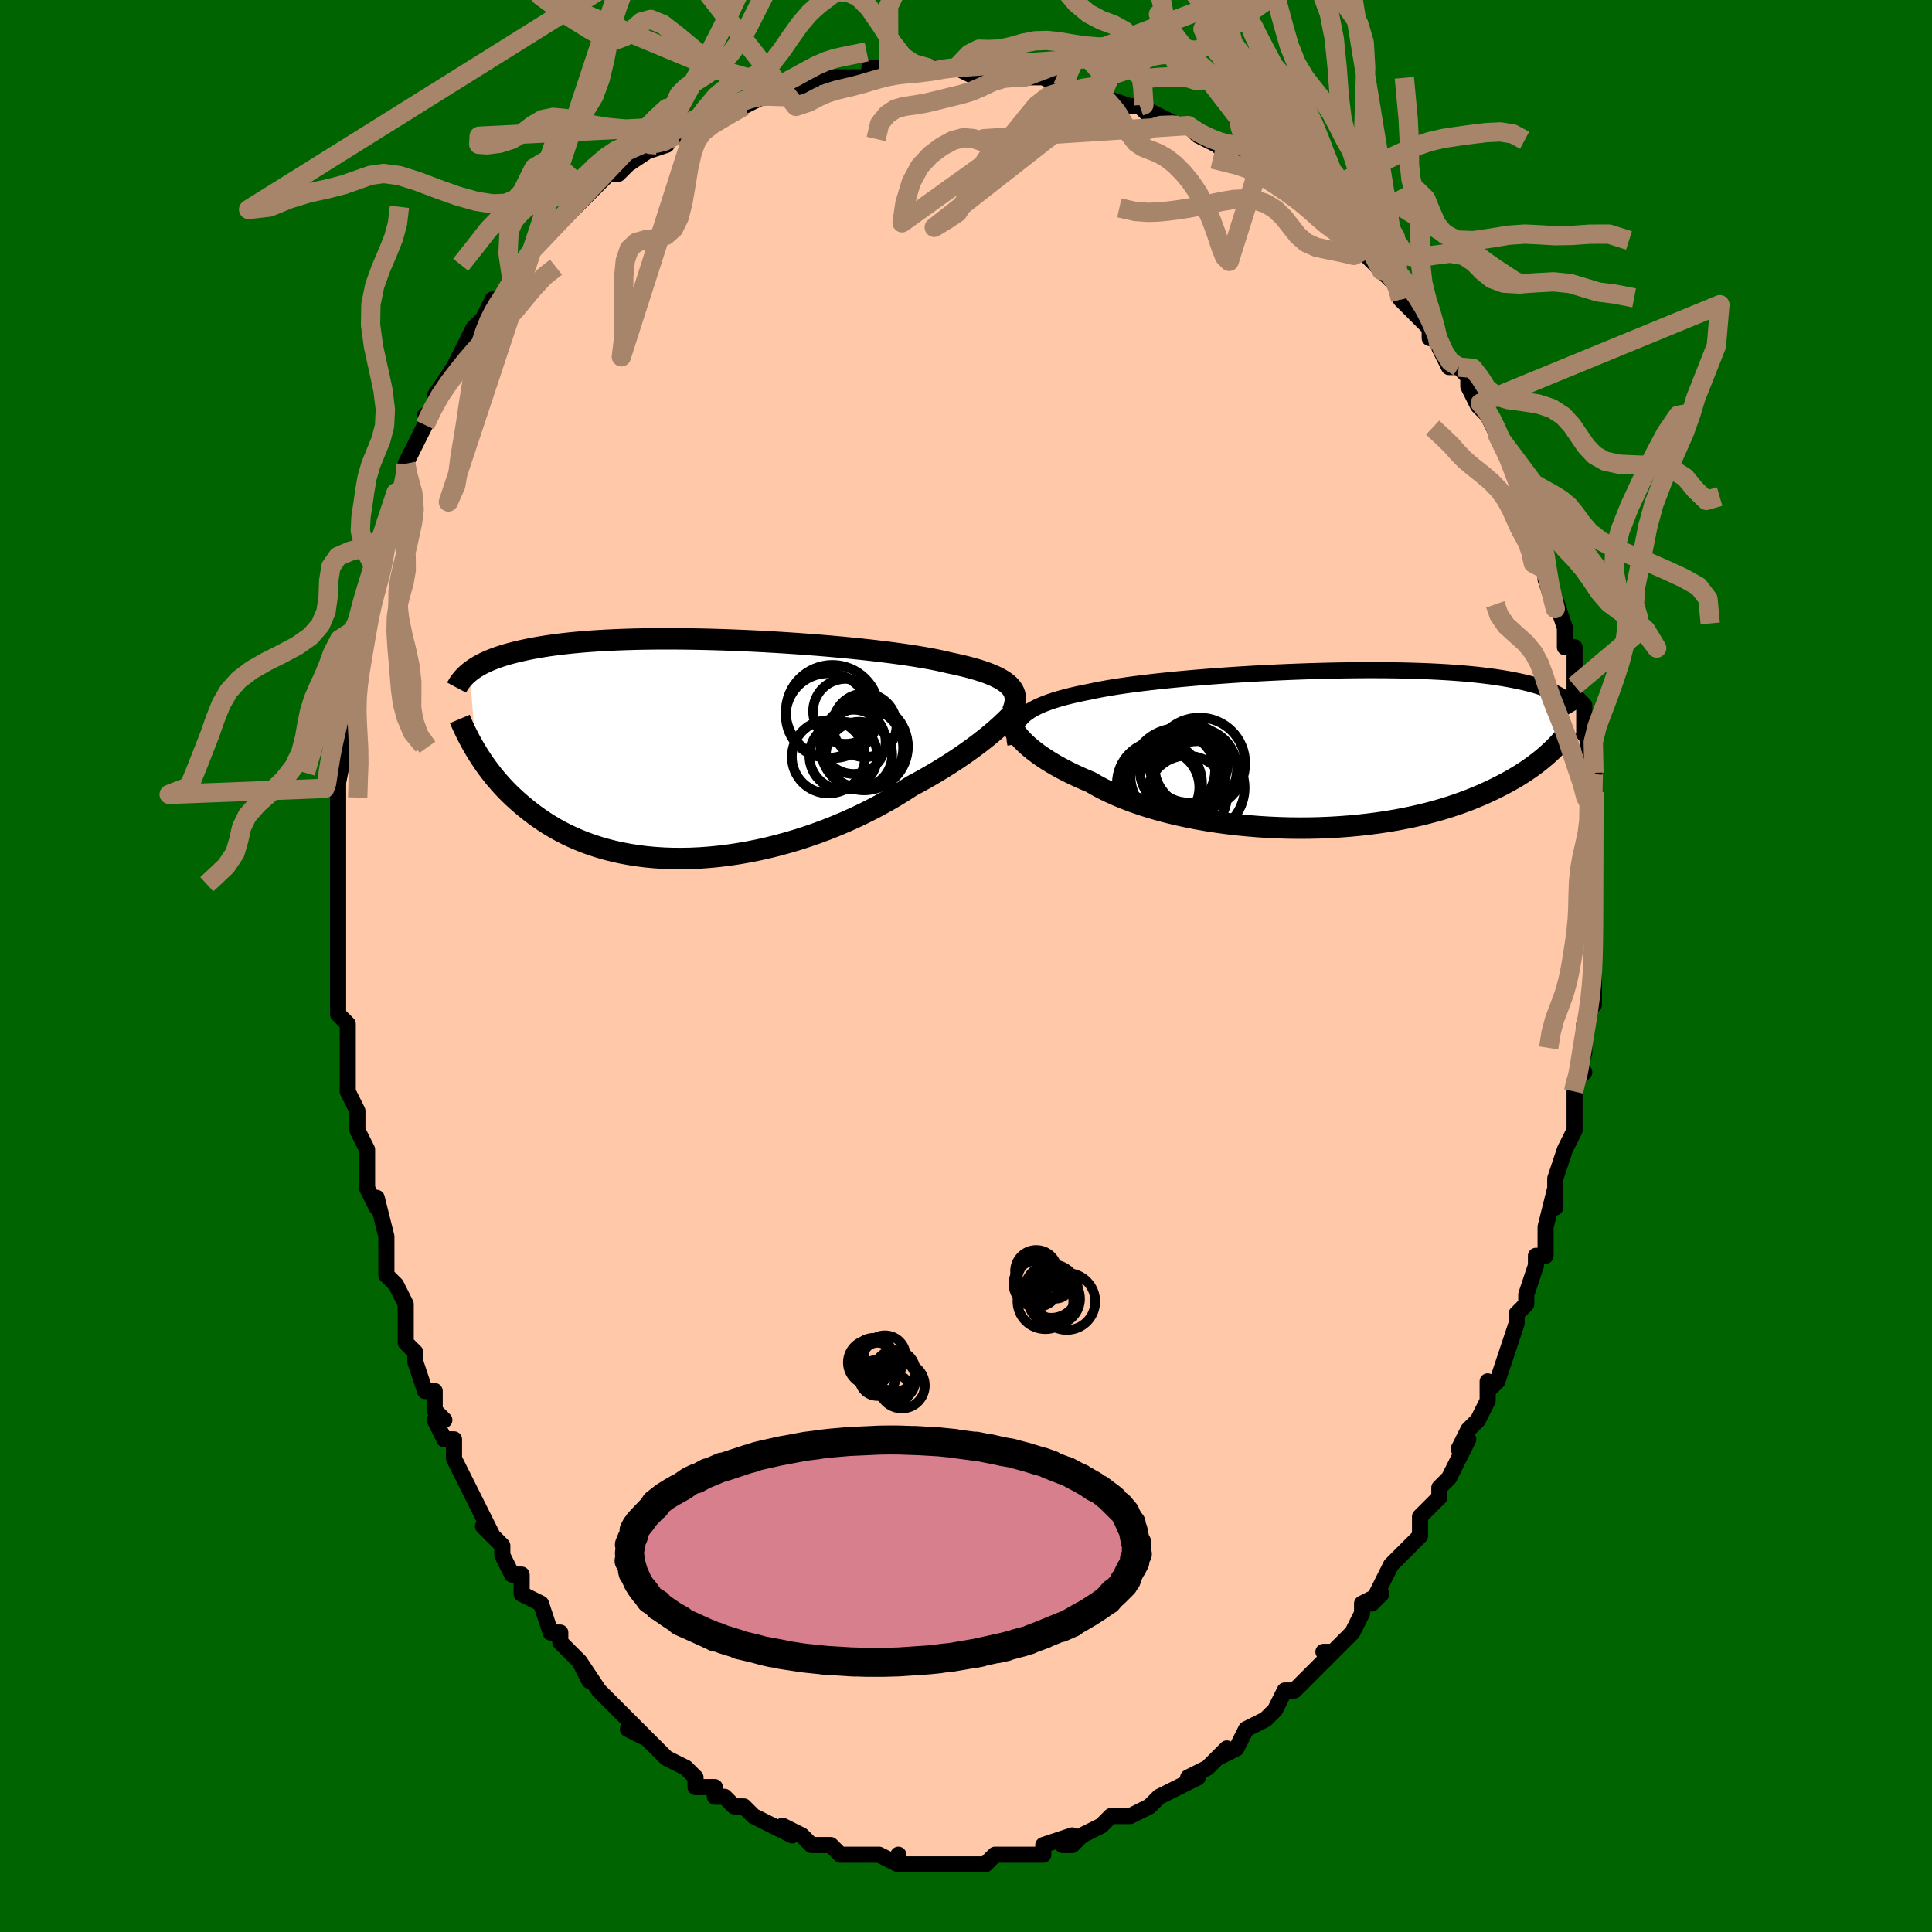 <svg viewBox="-100 -100 200 200" xmlns="http://www.w3.org/2000/svg" width="400" height="400" id="face-svg"><defs><clipPath id="leftEyeClipPath"><polyline points="32.776,-6.378,32.584,-6.585,32.359,-6.785,32.099,-6.98,31.804,-7.168,31.476,-7.351,31.113,-7.529,30.717,-7.701,30.288,-7.869,29.825,-8.031,29.33,-8.189,28.802,-8.343,28.244,-8.492,27.654,-8.637,27.035,-8.778,26.386,-8.915,25.801,-9.054,25.163,-9.192,24.473,-9.328,23.733,-9.461,22.943,-9.593,22.108,-9.722,21.228,-9.848,20.307,-9.972,19.347,-10.092,18.351,-10.209,17.323,-10.322,16.266,-10.431,15.182,-10.535,14.076,-10.635,12.95,-10.73,11.808,-10.819,10.653,-10.903,9.489,-10.981,8.319,-11.053,7.146,-11.119,5.974,-11.179,4.805,-11.231,3.642,-11.277,2.488,-11.316,1.346,-11.347,0.219,-11.371,-0.892,-11.388,-1.983,-11.398,-3.053,-11.4,-4.1,-11.395,-5.122,-11.382,-6.118,-11.362,-7.086,-11.334,-8.025,-11.299,-8.933,-11.257,-9.811,-11.209,-10.657,-11.153,-11.472,-11.091,-12.254,-11.022,-13.004,-10.947,-13.722,-10.866,-14.408,-10.78,-15.063,-10.689,-15.688,-10.592,-16.283,-10.491,-16.85,-10.386,-17.39,-10.277,-17.904,-10.164,-18.394,-10.049,-18.862,-9.931,-19.308,-9.81,-19.73,-9.685,-20.131,-9.556,-20.51,-9.425,-20.867,-9.29,-21.205,-9.152,-21.523,-9.012,-21.821,-8.869,-22.102,-8.723,-22.365,-8.575,-22.612,-8.426,-22.843,-8.274,-23.058,-8.12,-23.259,-7.965,-22.598,0.2,-22.378,0.558,-22.147,0.919,-21.904,1.284,-21.65,1.652,-21.382,2.022,-21.102,2.394,-20.808,2.768,-20.5,3.142,-20.177,3.516,-19.84,3.89,-19.487,4.263,-19.118,4.635,-18.733,5.003,-18.332,5.369,-17.913,5.733,-17.478,6.097,-17.025,6.459,-16.552,6.818,-16.059,7.173,-15.544,7.522,-15.008,7.864,-14.449,8.198,-13.867,8.521,-13.261,8.833,-12.63,9.132,-11.976,9.417,-11.297,9.687,-10.593,9.941,-9.865,10.176,-9.113,10.394,-8.337,10.591,-7.537,10.767,-6.715,10.921,-5.87,11.053,-5.004,11.162,-4.118,11.246,-3.212,11.305,-2.287,11.339,-1.346,11.347,-0.389,11.329,0.582,11.285,1.566,11.213,2.56,11.115,3.565,10.991,4.576,10.839,5.593,10.662,6.614,10.458,7.637,10.229,8.659,9.974,9.679,9.695,10.694,9.393,11.702,9.068,12.702,8.72,13.69,8.353,14.665,7.965,15.625,7.559,16.567,7.136,17.489,6.698,18.39,6.245,19.267,5.78,20.12,5.305,20.945,4.82,21.742,4.328,22.509,3.831,23.238,3.438,23.951,3.041,24.646,2.641,25.322,2.238,25.979,1.834,26.616,1.429,27.232,1.024,27.825,0.62,28.396,0.219,28.944,-0.178,29.468,-0.571,29.967,-0.959,30.44,-1.339,30.887,-1.711,31.307,-2.074"></polyline></clipPath><clipPath id="rightEyeClipPath"><polyline points="-31.499,-3.332,-31.256,-3.557,-30.981,-3.773,-30.673,-3.981,-30.332,-4.181,-29.959,-4.374,-29.554,-4.559,-29.116,-4.738,-28.646,-4.91,-28.146,-5.076,-27.614,-5.236,-27.052,-5.39,-26.461,-5.539,-25.841,-5.682,-25.193,-5.82,-24.518,-5.954,-23.892,-6.088,-23.216,-6.218,-22.492,-6.346,-21.72,-6.471,-20.903,-6.593,-20.042,-6.712,-19.14,-6.827,-18.2,-6.939,-17.225,-7.048,-16.217,-7.152,-15.179,-7.253,-14.115,-7.349,-13.027,-7.441,-11.919,-7.529,-10.794,-7.611,-9.656,-7.689,-8.507,-7.762,-7.351,-7.829,-6.191,-7.891,-5.03,-7.947,-3.871,-7.997,-2.717,-8.042,-1.571,-8.08,-0.436,-8.113,0.687,-8.139,1.794,-8.159,2.883,-8.172,3.952,-8.18,4.999,-8.181,6.022,-8.176,7.02,-8.164,7.991,-8.147,8.934,-8.123,9.848,-8.093,10.732,-8.057,11.585,-8.015,12.406,-7.968,13.195,-7.915,13.953,-7.858,14.679,-7.795,15.373,-7.727,16.036,-7.654,16.668,-7.578,17.27,-7.497,17.843,-7.412,18.388,-7.325,18.907,-7.234,19.401,-7.14,19.871,-7.044,20.319,-6.946,20.746,-6.845,21.15,-6.742,21.532,-6.636,21.893,-6.527,22.234,-6.416,22.555,-6.302,22.856,-6.186,23.14,-6.068,23.405,-5.948,23.654,-5.827,23.886,-5.703,24.103,-5.579,24.305,-5.453,24.493,-5.325,23.379,0.077,23.13,0.311,22.868,0.548,22.593,0.788,22.303,1.031,21.999,1.276,21.679,1.523,21.343,1.772,20.991,2.022,20.623,2.274,20.236,2.526,19.832,2.778,19.409,3.031,18.968,3.283,18.506,3.534,18.026,3.785,17.527,4.037,17.006,4.29,16.463,4.541,15.898,4.791,15.308,5.038,14.693,5.283,14.053,5.523,13.386,5.757,12.693,5.986,11.973,6.209,11.227,6.423,10.453,6.629,9.653,6.825,8.827,7.011,7.975,7.186,7.098,7.349,6.197,7.5,5.273,7.637,4.327,7.759,3.36,7.867,2.373,7.96,1.369,8.036,0.348,8.096,-0.687,8.139,-1.734,8.164,-2.793,8.171,-3.859,8.16,-4.932,8.129,-6.008,8.081,-7.086,8.013,-8.162,7.925,-9.235,7.819,-10.302,7.694,-11.36,7.549,-12.406,7.386,-13.438,7.204,-14.453,7.003,-15.449,6.785,-16.422,6.549,-17.371,6.297,-18.293,6.028,-19.185,5.744,-20.045,5.445,-20.871,5.132,-21.661,4.807,-22.413,4.469,-23.126,4.122,-23.798,3.764,-24.429,3.399,-25.082,3.125,-25.712,2.845,-26.319,2.561,-26.901,2.273,-27.457,1.982,-27.988,1.688,-28.492,1.393,-28.969,1.097,-29.418,0.8,-29.84,0.505,-30.233,0.21,-30.598,-0.082,-30.933,-0.37,-31.24,-0.654,-31.518,-0.933"></polyline></clipPath><filter id="fuzzy"><feTurbulence id="turbulence" baseFrequency="0.05" numOctaves="3" type="noise" result="noise"></feTurbulence><feDisplacementMap in="SourceGraphic" in2="noise" scale="2"></feDisplacementMap></filter><linearGradient id="rainbowGradient" x1="0%" y1="0%" x2="100%" y2="0%"><stop offset="0%" style="stop-color: rgb(80, 68, 68);  stop-opacity: 1"></stop><stop offset="50%" style="stop-color: rgb(64, 224, 208);  stop-opacity: 1"></stop><stop offset="100%" style="stop-color: rgb(80, 68, 68);  stop-opacity: 1"></stop></linearGradient></defs><title>That&#39;s an ugly face</title><desc>CREATED BY XUAN TANG, MORE INFO AT TXSTC55.GITHUB.IO</desc><rect x="-100" y="-100" width="100%" height="100%" opacity="1" fill="rgb(0, 100, 0)"></rect><polyline id="faceContour" points="65,1,65,1,65,4,65,3,64,6,64,7,64,9,63,12,64,11,63,12,63,13,63,15,63,17,62,19,62,19,61,22,61,23,61,25,61,23,60,27,60,27,60,30,59,30,59,31,58,34,58,34,58,35,57,36,57,37,56,40,56,40,55,43,54,44,54,43,54,45,53,47,52,48,51,50,52,49,50,53,50,53,49,54,49,55,48,56,47,57,47,58,47,59,45,61,46,60,44,62,43,64,42,66,43,65,41,66,41,67,40,69,38,71,38,71,37,71,38,71,36,73,35,74,34,75,33,75,32,77,31,78,32,77,31,78,29,79,28,81,28,81,26,82,27,81,25,83,23,84,24,84,22,85,22,85,20,86,20,86,19,87,19,87,17,88,16,88,15,88,14,89,14,89,12,90,11,91,10,91,11,90,8,91,8,92,6,92,7,92,5,92,4,92,3,92,2,93,1,93,-1,93,0,93,-2,93,-4,93,-3,93,-5,93,-6,93,-7,93,-7,92,-7,93,-9,92,-10,92,-12,92,-12,92,-13,92,-14,91,-15,91,-16,91,-17,90,-19,89,-18,90,-20,89,-20,89,-20,89,-22,88,-23,87,-24,87,-25,86,-26,86,-26,85,-28,85,-28,84,-29,83,-29,83,-31,82,-33,80,-34,79,-33,80,-35,79,-34,79,-36,77,-36,77,-37,76,-38,75,-40,72,-39,74,-40,72,-42,70,-42,69,-42,69,-43,69,-44,66,-46,65,-46,64,-46,63,-47,63,-48,61,-48,60,-50,58,-49,59,-50,57,-51,55,-51,55,-53,51,-53,51,-53,49,-54,49,-55,47,-54,47,-55,46,-55,44,-56,44,-57,41,-57,40,-58,39,-58,39,-58,35,-59,33,-59,33,-60,32,-60,31,-60,29,-60,28,-61,24,-61,25,-62,23,-62,23,-62,19,-63,17,-63,16,-63,17,-63,15,-64,13,-64,11,-64,10,-64,7,-64,7,-64,6,-65,5,-65,2,-65,0,-65,-2,-65,-2,-65,-7,-65,-7,-65,-9,-65,-11,-65,-11,-65,-13,-65,-14,-65,-14,-65,-18,-65,-18,-65,-19,-64,-24,-65,-22,-64,-25,-64,-26,-64,-26,-64,-30,-64,-30,-64,-30,-63,-33,-63,-35,-62,-36,-63,-36,-62,-39,-61,-41,-61,-41,-61,-41,-60,-44,-60,-46,-60,-46,-60,-46,-59,-49,-58,-50,-58,-51,-58,-52,-57,-54,-56,-56,-56,-57,-56,-56,-55,-58,-55,-59,-53,-62,-53,-62,-52,-64,-51,-66,-51,-66,-50,-67,-49,-69,-49,-69,-49,-68,-47,-71,-47,-72,-45,-74,-44,-75,-45,-74,-44,-75,-43,-76,-42,-77,-41,-78,-40,-79,-39,-80,-39,-80,-38,-81,-37,-82,-36,-82,-35,-83,-32,-85,-34,-84,-31,-85,-32,-85,-30,-86,-29,-87,-28,-87,-28,-87,-28,-87,-25,-89,-23,-89,-21,-90,-22,-90,-21,-90,-19,-90,-18,-91,-16,-91,-16,-92,-14,-92,-14,-92,-11,-92,-13,-92,-10,-92,-10,-93,-8,-93,-8,-93,-6,-93,-6,-93,-4,-93,-2,-93,-1,-93,1,-92,1,-93,2,-93,4,-92,5,-92,6,-92,7,-92,8,-92,10,-91,11,-91,13,-91,14,-90,14,-90,17,-89,17,-89,18,-89,19,-88,18,-89,20,-88,22,-87,22,-87,23,-87,24,-86,26,-85,26,-85,27,-84,29,-84,30,-83,30,-83,31,-83,33,-81,35,-79,35,-79,34,-80,37,-78,37,-77,38,-77,40,-75,41,-74,41,-74,41,-74,43,-72,43,-72,44,-71,45,-70,45,-69,46,-68,48,-66,48,-65,49,-65,49,-64,50,-62,51,-62,52,-61,52,-60,53,-58,54,-57,54,-57,55,-55,55,-55,56,-53,57,-50,57,-50,57,-50,58,-47,59,-45,59,-47,59,-45,60,-44,60,-43,60,-41,60,-40,61,-37,61,-38,62,-35,62,-33,63,-33,63,-32,63,-29,63,-28,64,-27,64,-25,64,-24,64,-25,65,-20,65,-20,65,-20,65,-18,65,-16,65,-14,65,-14,65,-13,65,-10,65,-11,65,-8,65,-7,65,-4,65,-5,65,-3,65,-3,65,1,65,1" fill="#ffc9a9" stroke="black" stroke-width="1.667" stroke-linejoin="round" filter="url(#fuzzy)"></polyline><g transform="translate(37.326 -22.443)"><polyline id="rightCountour" points="-31.499,-3.332,-31.256,-3.557,-30.981,-3.773,-30.673,-3.981,-30.332,-4.181,-29.959,-4.374,-29.554,-4.559,-29.116,-4.738,-28.646,-4.91,-28.146,-5.076,-27.614,-5.236,-27.052,-5.39,-26.461,-5.539,-25.841,-5.682,-25.193,-5.82,-24.518,-5.954,-23.892,-6.088,-23.216,-6.218,-22.492,-6.346,-21.72,-6.471,-20.903,-6.593,-20.042,-6.712,-19.14,-6.827,-18.2,-6.939,-17.225,-7.048,-16.217,-7.152,-15.179,-7.253,-14.115,-7.349,-13.027,-7.441,-11.919,-7.529,-10.794,-7.611,-9.656,-7.689,-8.507,-7.762,-7.351,-7.829,-6.191,-7.891,-5.03,-7.947,-3.871,-7.997,-2.717,-8.042,-1.571,-8.08,-0.436,-8.113,0.687,-8.139,1.794,-8.159,2.883,-8.172,3.952,-8.18,4.999,-8.181,6.022,-8.176,7.02,-8.164,7.991,-8.147,8.934,-8.123,9.848,-8.093,10.732,-8.057,11.585,-8.015,12.406,-7.968,13.195,-7.915,13.953,-7.858,14.679,-7.795,15.373,-7.727,16.036,-7.654,16.668,-7.578,17.27,-7.497,17.843,-7.412,18.388,-7.325,18.907,-7.234,19.401,-7.14,19.871,-7.044,20.319,-6.946,20.746,-6.845,21.15,-6.742,21.532,-6.636,21.893,-6.527,22.234,-6.416,22.555,-6.302,22.856,-6.186,23.14,-6.068,23.405,-5.948,23.654,-5.827,23.886,-5.703,24.103,-5.579,24.305,-5.453,24.493,-5.325,23.379,0.077,23.13,0.311,22.868,0.548,22.593,0.788,22.303,1.031,21.999,1.276,21.679,1.523,21.343,1.772,20.991,2.022,20.623,2.274,20.236,2.526,19.832,2.778,19.409,3.031,18.968,3.283,18.506,3.534,18.026,3.785,17.527,4.037,17.006,4.29,16.463,4.541,15.898,4.791,15.308,5.038,14.693,5.283,14.053,5.523,13.386,5.757,12.693,5.986,11.973,6.209,11.227,6.423,10.453,6.629,9.653,6.825,8.827,7.011,7.975,7.186,7.098,7.349,6.197,7.5,5.273,7.637,4.327,7.759,3.36,7.867,2.373,7.96,1.369,8.036,0.348,8.096,-0.687,8.139,-1.734,8.164,-2.793,8.171,-3.859,8.16,-4.932,8.129,-6.008,8.081,-7.086,8.013,-8.162,7.925,-9.235,7.819,-10.302,7.694,-11.36,7.549,-12.406,7.386,-13.438,7.204,-14.453,7.003,-15.449,6.785,-16.422,6.549,-17.371,6.297,-18.293,6.028,-19.185,5.744,-20.045,5.445,-20.871,5.132,-21.661,4.807,-22.413,4.469,-23.126,4.122,-23.798,3.764,-24.429,3.399,-25.082,3.125,-25.712,2.845,-26.319,2.561,-26.901,2.273,-27.457,1.982,-27.988,1.688,-28.492,1.393,-28.969,1.097,-29.418,0.8,-29.84,0.505,-30.233,0.21,-30.598,-0.082,-30.933,-0.37,-31.24,-0.654,-31.518,-0.933" fill="white" stroke="white" stroke-width="0" stroke-linejoin="round" filter="url(#fuzzy)"></polyline></g><g transform="translate(-28.127 -22.47)"><polyline id="leftCountour" points="32.776,-6.378,32.584,-6.585,32.359,-6.785,32.099,-6.98,31.804,-7.168,31.476,-7.351,31.113,-7.529,30.717,-7.701,30.288,-7.869,29.825,-8.031,29.33,-8.189,28.802,-8.343,28.244,-8.492,27.654,-8.637,27.035,-8.778,26.386,-8.915,25.801,-9.054,25.163,-9.192,24.473,-9.328,23.733,-9.461,22.943,-9.593,22.108,-9.722,21.228,-9.848,20.307,-9.972,19.347,-10.092,18.351,-10.209,17.323,-10.322,16.266,-10.431,15.182,-10.535,14.076,-10.635,12.95,-10.73,11.808,-10.819,10.653,-10.903,9.489,-10.981,8.319,-11.053,7.146,-11.119,5.974,-11.179,4.805,-11.231,3.642,-11.277,2.488,-11.316,1.346,-11.347,0.219,-11.371,-0.892,-11.388,-1.983,-11.398,-3.053,-11.4,-4.1,-11.395,-5.122,-11.382,-6.118,-11.362,-7.086,-11.334,-8.025,-11.299,-8.933,-11.257,-9.811,-11.209,-10.657,-11.153,-11.472,-11.091,-12.254,-11.022,-13.004,-10.947,-13.722,-10.866,-14.408,-10.78,-15.063,-10.689,-15.688,-10.592,-16.283,-10.491,-16.85,-10.386,-17.39,-10.277,-17.904,-10.164,-18.394,-10.049,-18.862,-9.931,-19.308,-9.81,-19.73,-9.685,-20.131,-9.556,-20.51,-9.425,-20.867,-9.29,-21.205,-9.152,-21.523,-9.012,-21.821,-8.869,-22.102,-8.723,-22.365,-8.575,-22.612,-8.426,-22.843,-8.274,-23.058,-8.12,-23.259,-7.965,-22.598,0.2,-22.378,0.558,-22.147,0.919,-21.904,1.284,-21.65,1.652,-21.382,2.022,-21.102,2.394,-20.808,2.768,-20.5,3.142,-20.177,3.516,-19.84,3.89,-19.487,4.263,-19.118,4.635,-18.733,5.003,-18.332,5.369,-17.913,5.733,-17.478,6.097,-17.025,6.459,-16.552,6.818,-16.059,7.173,-15.544,7.522,-15.008,7.864,-14.449,8.198,-13.867,8.521,-13.261,8.833,-12.63,9.132,-11.976,9.417,-11.297,9.687,-10.593,9.941,-9.865,10.176,-9.113,10.394,-8.337,10.591,-7.537,10.767,-6.715,10.921,-5.87,11.053,-5.004,11.162,-4.118,11.246,-3.212,11.305,-2.287,11.339,-1.346,11.347,-0.389,11.329,0.582,11.285,1.566,11.213,2.56,11.115,3.565,10.991,4.576,10.839,5.593,10.662,6.614,10.458,7.637,10.229,8.659,9.974,9.679,9.695,10.694,9.393,11.702,9.068,12.702,8.72,13.69,8.353,14.665,7.965,15.625,7.559,16.567,7.136,17.489,6.698,18.39,6.245,19.267,5.78,20.12,5.305,20.945,4.82,21.742,4.328,22.509,3.831,23.238,3.438,23.951,3.041,24.646,2.641,25.322,2.238,25.979,1.834,26.616,1.429,27.232,1.024,27.825,0.62,28.396,0.219,28.944,-0.178,29.468,-0.571,29.967,-0.959,30.44,-1.339,30.887,-1.711,31.307,-2.074" fill="white" stroke="white" stroke-width="0" stroke-linejoin="round" filter="url(#fuzzy)"></polyline></g><g transform="translate(37.326 -22.443)"><polyline id="rightUpper" points="-32.214,-0.509,-32.272,-0.846,-32.304,-1.17,-32.308,-1.48,-32.284,-1.778,-32.231,-2.064,-32.147,-2.339,-32.033,-2.602,-31.887,-2.855,-31.709,-3.099,-31.499,-3.332,-31.256,-3.557,-30.981,-3.773,-30.673,-3.981,-30.332,-4.181,-29.959,-4.374,-29.554,-4.559,-29.116,-4.738,-28.646,-4.91,-28.146,-5.076,-27.614,-5.236,-27.052,-5.39,-26.461,-5.539,-25.841,-5.682,-25.193,-5.82,-24.518,-5.954,-23.892,-6.088,-23.216,-6.218,-22.492,-6.346,-21.72,-6.471,-20.903,-6.593,-20.042,-6.712,-19.14,-6.827,-18.2,-6.939,-17.225,-7.048,-16.217,-7.152,-15.179,-7.253,-14.115,-7.349,-13.027,-7.441,-11.919,-7.529,-10.794,-7.611,-9.656,-7.689,-8.507,-7.762,-7.351,-7.829,-6.191,-7.891,-5.03,-7.947,-3.871,-7.997,-2.717,-8.042,-1.571,-8.08,-0.436,-8.113,0.687,-8.139,1.794,-8.159,2.883,-8.172,3.952,-8.18,4.999,-8.181,6.022,-8.176,7.02,-8.164,7.991,-8.147,8.934,-8.123,9.848,-8.093,10.732,-8.057,11.585,-8.015,12.406,-7.968,13.195,-7.915,13.953,-7.858,14.679,-7.795,15.373,-7.727,16.036,-7.654,16.668,-7.578,17.27,-7.497,17.843,-7.412,18.388,-7.325,18.907,-7.234,19.401,-7.14,19.871,-7.044,20.319,-6.946,20.746,-6.845,21.15,-6.742,21.532,-6.636,21.893,-6.527,22.234,-6.416,22.555,-6.302,22.856,-6.186,23.14,-6.068,23.405,-5.948,23.654,-5.827,23.886,-5.703,24.103,-5.579,24.305,-5.453,24.493,-5.325,24.667,-5.197,24.829,-5.068,24.978,-4.937,25.116,-4.806,25.243,-4.674,25.36,-4.542,25.466,-4.409,25.563,-4.275,25.651,-4.141,25.731,-4.007" fill="none" stroke="black" stroke-width="1.667" stroke-linejoin="round" filter="url(#fuzzy)"></polyline><polyline id="rightLower" points="-32.725,-3.18,-32.727,-3.018,-32.704,-2.839,-32.654,-2.644,-32.576,-2.433,-32.471,-2.21,-32.338,-1.974,-32.176,-1.727,-31.986,-1.471,-31.766,-1.206,-31.518,-0.933,-31.24,-0.654,-30.933,-0.37,-30.598,-0.082,-30.233,0.21,-29.84,0.505,-29.418,0.8,-28.969,1.097,-28.492,1.393,-27.988,1.688,-27.457,1.982,-26.901,2.273,-26.319,2.561,-25.712,2.845,-25.082,3.125,-24.429,3.399,-23.798,3.764,-23.126,4.122,-22.413,4.469,-21.661,4.807,-20.871,5.132,-20.045,5.445,-19.185,5.744,-18.293,6.028,-17.371,6.297,-16.422,6.549,-15.449,6.785,-14.453,7.003,-13.438,7.204,-12.406,7.386,-11.36,7.549,-10.302,7.694,-9.235,7.819,-8.162,7.925,-7.086,8.013,-6.008,8.081,-4.932,8.129,-3.859,8.16,-2.793,8.171,-1.734,8.164,-0.687,8.139,0.348,8.096,1.369,8.036,2.373,7.96,3.36,7.867,4.327,7.759,5.273,7.637,6.197,7.5,7.098,7.349,7.975,7.186,8.827,7.011,9.653,6.825,10.453,6.629,11.227,6.423,11.973,6.209,12.693,5.986,13.386,5.757,14.053,5.523,14.693,5.283,15.308,5.038,15.898,4.791,16.463,4.541,17.006,4.29,17.527,4.037,18.026,3.785,18.506,3.534,18.968,3.283,19.409,3.031,19.832,2.778,20.236,2.526,20.623,2.274,20.991,2.022,21.343,1.772,21.679,1.523,21.999,1.276,22.303,1.031,22.593,0.788,22.868,0.548,23.13,0.311,23.379,0.077,23.615,-0.153,23.839,-0.38,24.052,-0.604,24.253,-0.823,24.444,-1.039,24.625,-1.251,24.796,-1.458,24.958,-1.662,25.111,-1.862,25.256,-2.057" fill="none" stroke="black" stroke-width="2.222" stroke-linejoin="round" filter="url(#fuzzy)"></polyline><!--[--><circle r="4.24" cx="-13.516" cy="2.046" stroke="black" fill="none" stroke-width="1" filter="url(#fuzzy)" clip-path="url(#rightEyeClipPath)"></circle><circle r="4.409" cx="-17.3" cy="3.559" stroke="black" fill="none" stroke-width="1" filter="url(#fuzzy)" clip-path="url(#rightEyeClipPath)"></circle><circle r="3.663" cx="-14.264" cy="2.359" stroke="black" fill="none" stroke-width="1" filter="url(#fuzzy)" clip-path="url(#rightEyeClipPath)"></circle><circle r="3.929" cx="-17.102" cy="3.947" stroke="black" fill="none" stroke-width="1" filter="url(#fuzzy)" clip-path="url(#rightEyeClipPath)"></circle><circle r="4.131" cx="-14.441" cy="4.804" stroke="black" fill="none" stroke-width="1" filter="url(#fuzzy)" clip-path="url(#rightEyeClipPath)"></circle><circle r="3.888" cx="-15.435" cy="2.223" stroke="black" fill="none" stroke-width="1" filter="url(#fuzzy)" clip-path="url(#rightEyeClipPath)"></circle><circle r="4.072" cx="-14.296" cy="1.447" stroke="black" fill="none" stroke-width="1" filter="url(#fuzzy)" clip-path="url(#rightEyeClipPath)"></circle><circle r="4.741" cx="-13.162" cy="1.47" stroke="black" fill="none" stroke-width="1" filter="url(#fuzzy)" clip-path="url(#rightEyeClipPath)"></circle><circle r="4.877" cx="-15.426" cy="2.705" stroke="black" fill="none" stroke-width="1" filter="url(#fuzzy)" clip-path="url(#rightEyeClipPath)"></circle><circle r="4.828" cx="-13.308" cy="3.998" stroke="black" fill="none" stroke-width="1" filter="url(#fuzzy)" clip-path="url(#rightEyeClipPath)"></circle><!--]--></g><g transform="translate(-28.127 -22.47)"><polyline id="leftUpper" points="32.934,-3.866,33.05,-4.16,33.14,-4.443,33.202,-4.715,33.235,-4.978,33.238,-5.232,33.21,-5.477,33.151,-5.714,33.059,-5.942,32.934,-6.164,32.776,-6.378,32.584,-6.585,32.359,-6.785,32.099,-6.98,31.804,-7.168,31.476,-7.351,31.113,-7.529,30.717,-7.701,30.288,-7.869,29.825,-8.031,29.33,-8.189,28.802,-8.343,28.244,-8.492,27.654,-8.637,27.035,-8.778,26.386,-8.915,25.801,-9.054,25.163,-9.192,24.473,-9.328,23.733,-9.461,22.943,-9.593,22.108,-9.722,21.228,-9.848,20.307,-9.972,19.347,-10.092,18.351,-10.209,17.323,-10.322,16.266,-10.431,15.182,-10.535,14.076,-10.635,12.95,-10.73,11.808,-10.819,10.653,-10.903,9.489,-10.981,8.319,-11.053,7.146,-11.119,5.974,-11.179,4.805,-11.231,3.642,-11.277,2.488,-11.316,1.346,-11.347,0.219,-11.371,-0.892,-11.388,-1.983,-11.398,-3.053,-11.4,-4.1,-11.395,-5.122,-11.382,-6.118,-11.362,-7.086,-11.334,-8.025,-11.299,-8.933,-11.257,-9.811,-11.209,-10.657,-11.153,-11.472,-11.091,-12.254,-11.022,-13.004,-10.947,-13.722,-10.866,-14.408,-10.78,-15.063,-10.689,-15.688,-10.592,-16.283,-10.491,-16.85,-10.386,-17.39,-10.277,-17.904,-10.164,-18.394,-10.049,-18.862,-9.931,-19.308,-9.81,-19.73,-9.685,-20.131,-9.556,-20.51,-9.425,-20.867,-9.29,-21.205,-9.152,-21.523,-9.012,-21.821,-8.869,-22.102,-8.723,-22.365,-8.575,-22.612,-8.426,-22.843,-8.274,-23.058,-8.12,-23.259,-7.965,-23.446,-7.808,-23.619,-7.65,-23.78,-7.49,-23.93,-7.33,-24.067,-7.168,-24.194,-7.006,-24.311,-6.843,-24.418,-6.679,-24.516,-6.514,-24.604,-6.349" fill="none" stroke="black" stroke-width="2.222" stroke-linejoin="round" filter="url(#fuzzy)"></polyline><polyline id="leftLower" points="33.924,-4.893,33.798,-4.698,33.642,-4.481,33.454,-4.241,33.236,-3.981,32.988,-3.702,32.71,-3.406,32.402,-3.093,32.065,-2.766,31.7,-2.426,31.307,-2.074,30.887,-1.711,30.44,-1.339,29.967,-0.959,29.468,-0.571,28.944,-0.178,28.396,0.219,27.825,0.62,27.232,1.024,26.616,1.429,25.979,1.834,25.322,2.238,24.646,2.641,23.951,3.041,23.238,3.438,22.509,3.831,21.742,4.328,20.945,4.82,20.12,5.305,19.267,5.78,18.39,6.245,17.489,6.698,16.567,7.136,15.625,7.559,14.665,7.965,13.69,8.353,12.702,8.72,11.702,9.068,10.694,9.393,9.679,9.695,8.659,9.974,7.637,10.229,6.614,10.458,5.593,10.662,4.576,10.839,3.565,10.991,2.56,11.115,1.566,11.213,0.582,11.285,-0.389,11.329,-1.346,11.347,-2.287,11.339,-3.212,11.305,-4.118,11.246,-5.004,11.162,-5.87,11.053,-6.715,10.921,-7.537,10.767,-8.337,10.591,-9.113,10.394,-9.865,10.176,-10.593,9.941,-11.297,9.687,-11.976,9.417,-12.63,9.132,-13.261,8.833,-13.867,8.521,-14.449,8.198,-15.008,7.864,-15.544,7.522,-16.059,7.173,-16.552,6.818,-17.025,6.459,-17.478,6.097,-17.913,5.733,-18.332,5.369,-18.733,5.003,-19.118,4.635,-19.487,4.263,-19.84,3.89,-20.177,3.516,-20.5,3.142,-20.808,2.768,-21.102,2.394,-21.382,2.022,-21.65,1.652,-21.904,1.284,-22.147,0.919,-22.378,0.558,-22.598,0.2,-22.807,-0.153,-23.006,-0.502,-23.195,-0.846,-23.374,-1.185,-23.545,-1.519,-23.707,-1.847,-23.86,-2.169,-24.006,-2.486,-24.143,-2.797,-24.274,-3.103" fill="none" stroke="black" stroke-width="2.222" stroke-linejoin="round" filter="url(#fuzzy)"></polyline><!--[--><circle r="3.296" cx="17.642" cy="-2.444" stroke="black" fill="none" stroke-width="1" filter="url(#fuzzy)" clip-path="url(#leftEyeClipPath)"></circle><circle r="3.43" cx="17.053" cy="0.618" stroke="black" fill="none" stroke-width="1" filter="url(#fuzzy)" clip-path="url(#leftEyeClipPath)"></circle><circle r="3.787" cx="13.886" cy="0.817" stroke="black" fill="none" stroke-width="1" filter="url(#fuzzy)" clip-path="url(#leftEyeClipPath)"></circle><circle r="3.362" cx="15.658" cy="-3.89" stroke="black" fill="none" stroke-width="1" filter="url(#fuzzy)" clip-path="url(#leftEyeClipPath)"></circle><circle r="4.826" cx="14.301" cy="-3.869" stroke="black" fill="none" stroke-width="1" filter="url(#fuzzy)" clip-path="url(#leftEyeClipPath)"></circle><circle r="4.535" cx="17.584" cy="-0.248" stroke="black" fill="none" stroke-width="1" filter="url(#fuzzy)" clip-path="url(#leftEyeClipPath)"></circle><circle r="3.515" cx="15.425" cy="0.715" stroke="black" fill="none" stroke-width="1" filter="url(#fuzzy)" clip-path="url(#leftEyeClipPath)"></circle><circle r="4.376" cx="13.849" cy="-3.451" stroke="black" fill="none" stroke-width="1" filter="url(#fuzzy)" clip-path="url(#leftEyeClipPath)"></circle><circle r="3.324" cx="16.484" cy="-0.737" stroke="black" fill="none" stroke-width="1" filter="url(#fuzzy)" clip-path="url(#leftEyeClipPath)"></circle><circle r="4.183" cx="17.441" cy="-0.119" stroke="black" fill="none" stroke-width="1" filter="url(#fuzzy)" clip-path="url(#leftEyeClipPath)"></circle><!--]--></g><g id="hairs"><!--[--><polyline points="-1,-93,0.363,-94.416,1.34,-94.907,2.39,-94.879,3.54,-94.929,4.73,-95.194,5.929,-95.537,7.143,-95.776,8.391,-95.816,9.678,-95.674,10.997,-95.45,12.326,-95.254,13.641,-95.148,14.921,-95.131,16.146,-95.171,17.291,-95.241,18.324,-95.342,19.222,-95.466,20.007,-95.55,20.82,-95.464,22.002,-95.096,23.952,-94.72,-1,-93,-2.223,-92.859,-3.633,-92.62,-4.926,-92.46,-6.061,-92.363,-7.089,-92.251,-8.066,-92.077,-9.019,-91.837,-9.953,-91.563,-10.856,-91.296,-11.729,-91.066,-12.593,-90.865,-13.478,-90.647,-14.397,-90.351,-15.33,-89.939,-16.295,-89.423,-17.602,-88.989,-36.398,-113.093,-35.477,-111.334,-33.993,-111.059,-31.919,-110.679,-29.722,-109.804,-27.708,-108.623,-25.952,-107.508,-24.389,-106.699,-22.916,-106.137,-21.444,-105.552,-19.937,-104.695,-18.415,-103.551,-16.94,-102.352,-15.579,-101.422,-14.363,-100.955,-13.27,-100.866,-12.231,-100.805,-11.164,-100.335,-10.021,-99.183,-8.819,-97.441,-7.627,-95.563,-6.503,-94.117,-5.418,-93.403,-4,-93,-8,-93,-8.019,-99.353,-7.156,-101.127,-6.008,-102.379,-4.665,-103.507,-3.226,-104.304,-1.801,-104.48,-0.462,-103.978,0.787,-103.11,1.999,-102.424,3.236,-102.403,4.525,-103.244,5.838,-104.815,7.128,-106.803,8.386,-108.926,9.622,-110.648" fill="none" stroke="rgb(167, 133, 106)" stroke-width="2" stroke-linejoin="round" filter="url(#fuzzy)"></polyline><polyline points="-19,-90,-20.703,-91.032,-21.794,-91.761,-22.831,-92.017,-24.238,-92.424,-26.027,-93.337,-27.973,-94.731,-29.818,-96.271,-31.385,-97.482,-32.628,-97.989,-33.614,-97.726,-34.469,-96.976,-35.326,-96.214,-36.286,-95.858,-37.448,-96.108,-38.989,-96.965,-41.207,-98.358,-44.112,-100.478,-19,-90,-20.469,-90.052,-21.369,-90.002,-22.277,-89.789,-23.436,-89.439,-24.759,-89,-26.053,-88.52,-27.193,-88.036,-28.169,-87.564,-29.044,-87.108,-29.891,-86.665,-30.743,-86.24,-31.604,-85.848,-32.467,-85.49,-33.353,-85.137,-34.31,-84.733,-35.384,-84.238,-36.556,-83.695,-37.706,-83.195,-38.709,-82.51" fill="none" stroke="rgb(167, 133, 106)" stroke-width="2" stroke-linejoin="round" filter="url(#fuzzy)"></polyline><polyline points="54.788,-37.439,55.178,-36.321,55.918,-35.24,56.921,-34.333,57.934,-33.423,58.758,-32.419,59.35,-31.31,59.794,-30.123,60.198,-28.904,60.626,-27.695,61.084,-26.525,61.541,-25.398,61.97,-24.293,62.364,-23.175,62.741,-22.023,63.119,-20.865,63.499,-19.767,63.84,-18.719,64.148,-17.502,65,-16" fill="none" stroke="rgb(167, 133, 106)" stroke-width="2" stroke-linejoin="round" filter="url(#fuzzy)"></polyline><polyline points="-23,-89,-24.825,-87.955,-26.29,-87.082,-27.229,-86.344,-27.858,-85.487,-28.324,-84.278,-28.687,-82.676,-28.992,-80.847,-29.3,-79.042,-29.698,-77.486,-30.269,-76.33,-31.066,-75.632,-32.064,-75.323,-33.143,-75.186,-34.126,-74.914,-34.856,-74.232,-35.271,-73.023,-35.428,-71.352,-35.453,-69.372,-35.449,-67.204,-35.452,-64.927,-35.68,-63.062,-28,-87,-28.402,-87.112,-29.187,-86.842,-30.151,-86.503,-31.179,-86.321,-32.236,-86.341,-33.334,-86.468,-34.496,-86.592,-35.751,-86.686,-37.11,-86.814,-38.556,-87.05,-40.031,-87.394,-41.451,-87.726,-42.737,-87.853,-43.858,-87.622,-44.863,-87.028,-45.876,-86.251,-47.02,-85.567,-48.313,-85.161,-49.575,-85.005,-50.436,-85.062,-50.396,-85.902,-28,-87,-27.872,-87.507,-27.057,-88.611,-25.857,-90.046,-24.551,-91.118,-23.295,-91.687,-22.142,-92.059,-21.076,-92.605,-20.068,-93.523,-19.088,-94.781,-18.119,-96.196,-17.148,-97.548,-16.169,-98.684,-15.187,-99.571,-14.212,-100.297,-13.251,-101.026,-12.305,-101.918,-11.363,-103.053,-10.407,-104.379,-9.421,-105.738,-8.388,-106.986,-7.283,-108.15,-6.037,-109.405,-4.478,-110.683,-2.394,-111.307" fill="none" stroke="rgb(167, 133, 106)" stroke-width="2" stroke-linejoin="round" filter="url(#fuzzy)"></polyline><polyline points="-10.286,-94.631,-11.864,-94.312,-12.669,-94.151,-13.529,-93.963,-14.488,-93.658,-15.499,-93.211,-16.548,-92.655,-17.631,-92.056,-18.724,-91.478,-19.793,-90.957,-20.821,-90.495,-21.844,-90.055,-22.94,-89.583,-24.172,-89.035,-25.506,-88.409,-26.771,-87.78,-27.734,-87.286,-28.342,-87.044,-29,-87" fill="none" stroke="rgb(167, 133, 106)" stroke-width="2" stroke-linejoin="round" filter="url(#fuzzy)"></polyline><polyline points="-30,-86,-31.209,-85.383,-32.05,-85.173,-32.981,-85.185,-34.035,-85.164,-35.145,-84.921,-36.228,-84.424,-37.231,-83.747,-38.138,-82.98,-38.972,-82.191,-39.783,-81.426,-40.63,-80.721,-41.557,-80.103,-42.573,-79.583,-43.642,-79.16,-44.705,-78.823,-45.703,-78.548,-46.615,-78.285,-47.485,-77.927,-48.4,-77.305,-49.432,-76.25,-50.626,-74.713,-52.309,-72.592" fill="none" stroke="rgb(167, 133, 106)" stroke-width="2" stroke-linejoin="round" filter="url(#fuzzy)"></polyline><polyline points="-31,-85,-31.18,-85.666,-30.758,-87.259,-30.274,-88.983,-29.693,-90.219,-28.915,-90.992,-27.912,-91.622,-26.746,-92.361,-25.537,-93.292,-24.408,-94.415,-23.422,-95.726,-22.55,-97.231,-21.7,-98.915,-20.789,-100.713,-19.792,-102.499,-18.744,-104.068,-17.696,-105.22,-16.756,-106.161,-16.481,-108.306" fill="none" stroke="rgb(167, 133, 106)" stroke-width="2" stroke-linejoin="round" filter="url(#fuzzy)"></polyline><polyline points="65,-18,64.999,-16.234,64.998,-14.875,64.996,-13.706,64.992,-12.54,64.988,-11.313,64.984,-10.024,64.981,-8.694,64.977,-7.362,64.974,-6.056,64.969,-4.778,64.959,-3.504,64.941,-2.203,64.908,-0.858,64.849,0.524,64.751,1.924,64.605,3.33,64.41,4.753,64.178,6.209,63.932,7.693,63.698,9.137,63.495,10.408,63.31,11.384,63.091,12.129,62.896,12.979" fill="none" stroke="rgb(167, 133, 106)" stroke-width="2" stroke-linejoin="round" filter="url(#fuzzy)"></polyline><polyline points="-32,-85,-32.707,-85.052,-32.222,-85.43,-31.49,-86.048,-30.762,-86.964,-30.097,-88.083,-29.46,-89.285,-28.772,-90.554,-27.978,-91.968,-27.076,-93.588,-26.12,-95.382,-25.177,-97.24,-24.286,-99.068,-23.433,-100.867,-22.57,-102.728,-21.648,-104.732,-20.654,-106.812,-19.61,-108.743,-18.572,-110.374,-17.667,-111.929,-17.331,-113.892,-74.264,-78.315,-72.11,-78.563,-70.036,-79.406,-68.031,-80.023,-66.109,-80.443,-64.406,-80.878,-62.96,-81.392,-61.652,-81.85,-60.285,-82.041,-58.689,-81.83,-56.809,-81.24,-54.723,-80.452,-52.608,-79.698,-50.657,-79.155,-49.002,-78.899,-47.685,-78.943,-46.683,-79.328,-45.941,-80.133,-45.353,-81.342,-44.703,-82.625,-43.649,-83.252,-41.915,-82.491,-39.886,-80.722,-39,-80" fill="none" stroke="rgb(167, 133, 106)" stroke-width="2" stroke-linejoin="round" filter="url(#fuzzy)"></polyline><polyline points="-44,-75,-43.172,-76.133,-42.249,-77.081,-41.361,-78.01,-40.56,-78.922,-39.839,-79.79,-39.156,-80.624,-38.462,-81.47,-37.717,-82.368,-36.895,-83.316,-35.999,-84.264,-35.071,-85.143,-34.186,-85.895,-33.405,-86.519,-32.727,-87.097,-32.065,-87.782,-30.971,-88.784,-45,-74,-46.277,-72.178,-47.139,-70.636,-47.845,-69.454,-48.427,-68.539,-48.929,-67.693,-49.389,-66.766,-49.82,-65.685,-50.225,-64.433,-50.602,-63.016,-50.949,-61.45,-51.259,-59.763,-51.532,-58.023,-51.779,-56.338,-52.014,-54.837,-52.23,-53.587,-52.407,-52.496,-52.554,-51.3,-52.822,-49.742,-53.58,-48.037,-34.846,-104.537,-35.357,-101.253,-36.064,-99.332,-36.598,-97.667,-37.002,-95.855,-37.388,-93.849,-37.87,-91.831,-38.516,-90.064,-39.335,-88.72,-40.265,-87.782,-41.196,-87.036,-42.014,-86.188,-42.662,-85.023,-43.175,-83.534,-43.661,-81.915,-44.224,-80.438,-44.89,-79.285,-45.592,-78.462,-46.243,-77.831,-46.822,-77.171,-47.306,-76.052,-47.407,-73.749,-47,-71" fill="none" stroke="rgb(167, 133, 106)" stroke-width="2" stroke-linejoin="round" filter="url(#fuzzy)"></polyline><polyline points="65,-20,64.624,-19.235,64.48,-17.849,64.495,-16.397,64.469,-15.044,64.311,-13.77,64.042,-12.516,63.75,-11.244,63.524,-9.944,63.403,-8.632,63.359,-7.33,63.333,-6.061,63.27,-4.826,63.151,-3.603,62.985,-2.354,62.786,-1.052,62.556,0.293,62.273,1.634,61.903,2.929,61.439,4.187,60.945,5.488,60.565,6.907,60.313,8.482" fill="none" stroke="rgb(167, 133, 106)" stroke-width="2" stroke-linejoin="round" filter="url(#fuzzy)"></polyline><polyline points="-56,-56,-55.222,-57.64,-54.403,-59.103,-53.497,-60.43,-52.587,-61.625,-51.714,-62.706,-50.887,-63.678,-50.1,-64.538,-49.35,-65.289,-48.639,-65.948,-47.967,-66.557,-47.31,-67.197,-46.61,-67.975,-45.789,-68.968,-44.8,-70.152,-43.652,-71.391,-42.444,-72.348" fill="none" stroke="rgb(167, 133, 106)" stroke-width="2" stroke-linejoin="round" filter="url(#fuzzy)"></polyline><polyline points="63.485,-2.93,63.752,-4.124,63.854,-5.109,63.875,-6.339,63.893,-7.711,63.965,-9.084,64.108,-10.398,64.298,-11.649,64.492,-12.858,64.654,-14.065,64.77,-15.319,64.845,-16.648,64.893,-17.987,64.917,-19.136,64.93,-19.828,65,-20" fill="none" stroke="rgb(167, 133, 106)" stroke-width="2" stroke-linejoin="round" filter="url(#fuzzy)"></polyline><polyline points="65,-20,64.933,-23.177,65.33,-24.807,65.863,-26.233,66.468,-27.812,67.094,-29.557,67.691,-31.392,68.173,-33.219,68.409,-34.938,68.304,-36.498,67.898,-37.941,67.392,-39.391,67.068,-41.005,67.152,-42.899,67.72,-45.105,68.688,-47.557,69.886,-50.134,71.158,-52.706,72.435,-55.125,73.721,-57.012,75.021,-57.22" fill="none" stroke="rgb(167, 133, 106)" stroke-width="2" stroke-linejoin="round" filter="url(#fuzzy)"></polyline><polyline points="-58,-52,-57.752,-50.751,-57.26,-48.953,-57.121,-47.244,-57.299,-45.848,-57.56,-44.651,-57.813,-43.514,-58.075,-42.381,-58.358,-41.238,-58.621,-40.063,-58.793,-38.81,-58.808,-37.434,-58.633,-35.916,-58.293,-34.284,-57.882,-32.603,-57.538,-30.956,-57.371,-29.422,-57.372,-28.044,-57.384,-26.777,-57.176,-25.448,-56.63,-23.897,-55.75,-22.648" fill="none" stroke="rgb(167, 133, 106)" stroke-width="2" stroke-linejoin="round" filter="url(#fuzzy)"></polyline><polyline points="-58,-52,-58.012,-50.964,-58.26,-49.778,-58.565,-48.436,-58.662,-46.977,-58.489,-45.438,-58.187,-43.872,-57.96,-42.367,-57.946,-40.995,-58.152,-39.762,-58.477,-38.596,-58.784,-37.395,-58.969,-36.089,-59.001,-34.665,-58.916,-33.157,-58.784,-31.613,-58.657,-30.085,-58.536,-28.624,-58.352,-27.239,-57.983,-25.815,-57.299,-24.186,-56.192,-22.828" fill="none" stroke="rgb(167, 133, 106)" stroke-width="2" stroke-linejoin="round" filter="url(#fuzzy)"></polyline><polyline points="-62.968,-17.437,-62.92,-19.198,-62.848,-21,-62.87,-22.477,-62.939,-23.818,-63.012,-25.139,-63.051,-26.463,-63.021,-27.78,-62.907,-29.092,-62.723,-30.417,-62.498,-31.773,-62.264,-33.162,-62.027,-34.567,-61.772,-35.958,-61.481,-37.31,-61.15,-38.611,-60.808,-39.868,-60.497,-41.113,-60.244,-42.379,-60.033,-43.647,-59.809,-44.811,-59.51,-45.756,-59.144,-46.724,-59,-49,-60,-46,-60.45,-44.146,-60.964,-42.658,-61.337,-41.451,-61.694,-40.289,-62.075,-39.055,-62.458,-37.75,-62.82,-36.401,-63.158,-35.029,-63.477,-33.645,-63.772,-32.266,-64.033,-30.911,-64.258,-29.586,-64.458,-28.289,-64.659,-27.013,-64.887,-25.759,-65.152,-24.514,-65.443,-23.236,-65.727,-21.844,-65.979,-20.314,-66.188,-18.918,-66.378,-18.382,-82.488,-17.767,-80.417,-18.573,-79.685,-20.371,-78.985,-22.155,-78.304,-23.901,-77.712,-25.584,-77.1,-27.127,-76.313,-28.481,-75.263,-29.645,-73.941,-30.643,-72.408,-31.519,-70.779,-32.335,-69.204,-33.18,-67.844,-34.145,-66.837,-35.306,-66.25,-36.691,-66.03,-38.26,-65.971,-39.884,-65.739,-41.343,-65.011,-42.396,-63.685,-42.964,-62.018,-43.342,-60.57,-44.218,-60,-46,-61,-41,-61.444,-41.606,-62.305,-43.316,-62.702,-45.078,-62.628,-46.522,-62.424,-47.836,-62.236,-49.185,-61.997,-50.561,-61.614,-51.888,-61.095,-53.16,-60.565,-54.461,-60.191,-55.915,-60.108,-57.618,-60.35,-59.597,-60.823,-61.795,-61.329,-64.096,-61.64,-66.364,-61.604,-68.492,-61.209,-70.432,-60.572,-72.202,-59.866,-73.848,-59.249,-75.393,-58.853,-76.86,-58.649,-78.589" fill="none" stroke="rgb(167, 133, 106)" stroke-width="2" stroke-linejoin="round" filter="url(#fuzzy)"></polyline><polyline points="-61,-41,-61.828,-39.042,-62.353,-37.408,-62.807,-36.121,-63.352,-34.935,-63.989,-33.727,-64.645,-32.512,-65.249,-31.327,-65.756,-30.16,-66.142,-28.969,-66.413,-27.731,-66.61,-26.474,-66.808,-25.259,-67.098,-24.118,-67.564,-22.828,-68.388,-19.99" fill="none" stroke="rgb(167, 133, 106)" stroke-width="2" stroke-linejoin="round" filter="url(#fuzzy)"></polyline><polyline points="-78.595,-8.464,-77.883,-9.117,-76.578,-10.357,-75.672,-11.705,-75.28,-13.045,-74.994,-14.339,-74.397,-15.571,-73.347,-16.765,-71.997,-17.973,-70.648,-19.255,-69.57,-20.637,-68.869,-22.099,-68.478,-23.581,-68.229,-25.018,-67.952,-26.368,-67.557,-27.628,-67.05,-28.818,-66.514,-29.964,-66.034,-31.111,-65.582,-32.359,-64.834,-33.81,-63,-35" fill="none" stroke="rgb(167, 133, 106)" stroke-width="2" stroke-linejoin="round" filter="url(#fuzzy)"></polyline><polyline points="63,-29,69.482,-34.472,69.598,-36.089,69.196,-37.453,69.323,-39.261,69.749,-41.324,70.171,-43.413,70.587,-45.525,71.205,-47.791,72.155,-50.271,73.311,-52.827,74.35,-55.179,75.043,-57.125,75.552,-58.822,76.384,-60.913,77.678,-64.194,78.041,-68.457,53.234,-58.256,53.901,-57.471,54.381,-56.655,54.864,-55.665,55.38,-54.502,55.907,-53.225,56.416,-51.925,56.897,-50.667,57.363,-49.477,57.828,-48.365,58.287,-47.341,58.72,-46.405,59.109,-45.515,59.444,-44.594,59.729,-43.557,59.968,-42.357,60.184,-40.969,60.463,-39.311,61,-37,60,-41,58.722,-41.695,58.464,-42.859,58.139,-43.803,57.719,-44.571,57.295,-45.366,56.878,-46.287,56.427,-47.298,55.884,-48.308,55.205,-49.254,54.375,-50.12,53.433,-50.919,52.475,-51.674,51.614,-52.406,50.899,-53.141,50.249,-53.889,49.436,-54.675,48.304,-55.736" fill="none" stroke="rgb(167, 133, 106)" stroke-width="2" stroke-linejoin="round" filter="url(#fuzzy)"></polyline><polyline points="57,-50,57.346,-49.199,58.125,-48.036,58.973,-47.207,59.657,-46.544,60.175,-45.813,60.675,-44.962,61.305,-44.05,62.114,-43.123,63.03,-42.162,63.931,-41.111,64.756,-39.946,65.577,-38.722,66.567,-37.576,67.835,-36.634,69.229,-35.842,70.372,-34.791,71.502,-32.914,55,-55,55.939,-53.072,56.747,-51.628,57.611,-50.708,58.608,-50.027,59.663,-49.42,60.69,-48.849,61.617,-48.275,62.403,-47.614,63.07,-46.802,63.735,-45.863,64.572,-44.896,65.721,-44.005,67.202,-43.225,68.916,-42.505,70.724,-41.764,72.528,-40.97,74.277,-40.157,75.826,-39.296,76.806,-38.005,77.044,-35.465" fill="none" stroke="rgb(167, 133, 106)" stroke-width="2" stroke-linejoin="round" filter="url(#fuzzy)"></polyline><polyline points="51,-62,50.141,-62.555,49.497,-63.553,49.006,-64.618,48.545,-65.746,48.013,-66.952,47.37,-68.181,46.638,-69.344,45.866,-70.385,45.096,-71.305,44.35,-72.159,43.642,-73.02,42.987,-73.936,42.428,-74.86,42.071,-75.576,42.009,-75.821" fill="none" stroke="rgb(167, 133, 106)" stroke-width="2" stroke-linejoin="round" filter="url(#fuzzy)"></polyline><polyline points="51,-62,52.464,-61.862,53.219,-60.886,53.911,-59.794,54.856,-59.024,56.13,-58.627,57.646,-58.425,59.217,-58.181,60.648,-57.711,61.819,-56.949,62.729,-55.952,63.48,-54.846,64.212,-53.78,65.064,-52.884,66.164,-52.26,67.607,-51.945,69.39,-51.865,71.331,-51.799,73.104,-51.436,74.462,-50.565,75.507,-49.295,76.644,-48.201,78.015,-48.599" fill="none" stroke="rgb(167, 133, 106)" stroke-width="2" stroke-linejoin="round" filter="url(#fuzzy)"></polyline><polyline points="49,-64,48.849,-64.861,48.605,-65.99,48.215,-67.401,47.719,-68.972,47.292,-70.713,47.064,-72.675,47.01,-74.792,46.972,-76.852,46.788,-78.625,46.435,-80.068,46.074,-81.398,45.903,-82.948,45.907,-84.958,45.775,-87.653,45.377,-91.949" fill="none" stroke="rgb(167, 133, 106)" stroke-width="2" stroke-linejoin="round" filter="url(#fuzzy)"></polyline><polyline points="29.578,-105.989,30.797,-103.705,31.556,-101.822,32.224,-99.744,32.831,-97.483,33.451,-95.316,34.187,-93.462,35.076,-91.964,36.052,-90.712,36.995,-89.529,37.823,-88.276,38.544,-86.924,39.239,-85.546,39.985,-84.227,40.78,-82.963,41.529,-81.639,42.109,-80.121,42.471,-78.392,42.694,-76.602,42.932,-74.967,43.295,-73.588,43.767,-72.379,44.262,-71.193,44.727,-70.027,45,-69" fill="none" stroke="rgb(167, 133, 106)" stroke-width="2" stroke-linejoin="round" filter="url(#fuzzy)"></polyline><polyline points="45,-69,44.769,-70.081,44.645,-71.802,44.662,-73.834,44.442,-75.443,43.88,-76.431,43.135,-77.126,42.409,-77.994,41.822,-79.358,41.419,-81.327,41.211,-83.859,41.187,-86.812,41.289,-89.963,41.374,-93.005,41.224,-95.605,40.638,-97.568,39.613,-99.041,38.472,-100.558,37.754,-102.77,37.789,-106.069,38.297,-110.929,45,-70,44.201,-71.067,43.54,-72.068,42.886,-72.96,42.236,-73.777,41.613,-74.629,41.006,-75.636,40.389,-76.845,39.748,-78.212,39.088,-79.65,38.432,-81.091,37.803,-82.534,37.207,-84.019,36.613,-85.576,35.964,-87.18,35.215,-88.741,34.363,-90.159,33.44,-91.383,32.491,-92.46,31.544,-93.529,30.638,-94.763,29.836,-96.274,29.114,-98.056,28.029,-100.439,43,-72,43.688,-74.47,42.912,-75.124,42.193,-75.738,41.712,-76.896,41.345,-78.611,40.961,-80.605,40.484,-82.555,39.921,-84.298,39.361,-85.941,38.917,-87.785,38.634,-90.117,38.427,-92.961,38.125,-95.981,37.602,-98.64,36.879,-100.59,36.102,-102.073,35.336,-103.931,34.294,-106.692" fill="none" stroke="rgb(167, 133, 106)" stroke-width="2" stroke-linejoin="round" filter="url(#fuzzy)"></polyline><polyline points="41,-74,42.1,-76.257,41.512,-76.517,40.456,-76.865,39.342,-77.541,38.317,-78.43,37.445,-79.471,36.741,-80.674,36.147,-82.03,35.553,-83.457,34.85,-84.819,33.994,-86.003,33.018,-86.983,32.001,-87.83,31.009,-88.67,30.066,-89.607,29.161,-90.673,28.269,-91.844,27.364,-93.108,26.424,-94.507,25.472,-96.029,24.653,-97.492" fill="none" stroke="rgb(167, 133, 106)" stroke-width="2" stroke-linejoin="round" filter="url(#fuzzy)"></polyline><polyline points="69.167,-69.167,67.081,-69.568,65.459,-69.77,64.009,-70.209,62.525,-70.651,60.851,-70.822,59.025,-70.729,57.235,-70.602,55.678,-70.69,54.445,-71.136,53.481,-71.918,52.593,-72.831,51.522,-73.549,50.093,-73.789,48.372,-73.567,46.699,-73.3,45.488,-73.58,44.83,-74.606,44.051,-75.566,41,-74,29.748,-97.253,30.453,-94.583,31.297,-92.62,32.034,-90.995,32.809,-89.648,33.716,-88.465,34.669,-87.27,35.514,-85.949,36.166,-84.493,36.659,-82.951,37.109,-81.374,37.634,-79.817,38.309,-78.35,39.131,-77.04,39.998,-75.916,40.702,-74.98,41.019,-74.289,41,-74,41,-74,44.746,-79.142,46.743,-80.25,47.596,-79.41,48.135,-78.082,48.726,-76.768,49.588,-75.72,50.867,-75.147,52.539,-75.091,54.4,-75.36,56.206,-75.655,57.839,-75.766,59.367,-75.695,60.958,-75.599,62.721,-75.63,64.618,-75.759,66.576,-75.762,68.635,-75.11" fill="none" stroke="rgb(167, 133, 106)" stroke-width="2" stroke-linejoin="round" filter="url(#fuzzy)"></polyline><polyline points="41,-74,40.156,-73.564,38.957,-73.842,37.582,-74.121,36.27,-74.402,35.187,-74.889,34.344,-75.633,33.631,-76.538,32.906,-77.463,32.072,-78.28,31.104,-78.899,30.028,-79.274,28.887,-79.409,27.712,-79.348,26.524,-79.157,25.335,-78.908,24.16,-78.661,23.013,-78.448,21.905,-78.276,20.849,-78.142,19.84,-78.047,18.798,-78.017,17.524,-78.11,15.873,-78.481" fill="none" stroke="rgb(167, 133, 106)" stroke-width="2" stroke-linejoin="round" filter="url(#fuzzy)"></polyline><polyline points="25.55,-83.53,25.97,-83.428,26.911,-83.194,27.983,-82.927,29.005,-82.589,29.991,-82.139,31.005,-81.56,32.052,-80.888,33.071,-80.192,33.993,-79.533,34.809,-78.908,35.581,-78.256,36.4,-77.52,37.344,-76.715,38.47,-75.891,39.778,-75.008,41,-74" fill="none" stroke="rgb(167, 133, 106)" stroke-width="2" stroke-linejoin="round" filter="url(#fuzzy)"></polyline><polyline points="37,-77,36.352,-78.072,35.547,-78.96,34.954,-79.808,34.386,-80.933,33.715,-82.364,32.943,-83.887,32.118,-85.267,31.274,-86.417,30.421,-87.43,29.578,-88.499,28.777,-89.787,28.024,-91.305,27.244,-92.871,26.325,-94.247,25.303,-95.449,24.529,-97.002,37,-78,36.66,-82.085,36.321,-83.273,35.597,-83.895,34.544,-84.536,33.37,-85.222,32.23,-85.906,31.174,-86.595,30.189,-87.337,29.248,-88.179,28.329,-89.128,27.417,-90.145,26.497,-91.161,25.561,-92.116,24.608,-92.987,23.638,-93.787,22.645,-94.562,21.665,-95.379,20.853,-96.342,20.412,-97.495,19.926,-98.521,35,-79,33.293,-80.936,32.03,-82.599,31.208,-84.162,30.669,-85.956,30.206,-87.948,29.661,-89.877,28.997,-91.642,28.288,-93.439,27.628,-95.543,27.058,-98.032,26.543,-100.752,26.017,-103.582,25.437,-106.652,24.816,-110.108,24.336,-113.352,24.65,-114.167" fill="none" stroke="rgb(167, 133, 106)" stroke-width="2" stroke-linejoin="round" filter="url(#fuzzy)"></polyline><polyline points="57.829,-85.486,56.615,-86.136,55.311,-86.346,53.827,-86.272,52.288,-86.083,50.79,-85.88,49.363,-85.66,47.939,-85.328,46.411,-84.79,44.699,-84.029,42.801,-83.092,40.802,-82.072,38.871,-81.131,37.236,-80.522,36.127,-80.51,35.603,-81.144,35.167,-81.945,33,-81" fill="none" stroke="rgb(167, 133, 106)" stroke-width="2" stroke-linejoin="round" filter="url(#fuzzy)"></polyline><polyline points="33,-81,34.289,-79.945,35.109,-79.971,36.106,-80.315,37.357,-80.603,38.732,-80.69,40.106,-80.571,41.393,-80.297,42.546,-79.917,43.565,-79.462,44.492,-78.951,45.382,-78.403,46.287,-77.828,47.234,-77.233,48.242,-76.617,49.314,-75.972,50.441,-75.282,51.584,-74.533,52.691,-73.738,53.731,-72.961,54.721,-72.263,55.722,-71.608,56.792,-70.895,57.922,-70.415" fill="none" stroke="rgb(167, 133, 106)" stroke-width="2" stroke-linejoin="round" filter="url(#fuzzy)"></polyline><polyline points="30,-83,29.13,-84.657,28.398,-86.786,27.959,-89.451,27.32,-91.284,26.313,-91.892,25.089,-91.787,23.862,-91.665,22.777,-92.015,21.899,-93.071,21.238,-94.849,20.746,-97.151,20.31,-99.584,19.781,-101.696,19.043,-103.195,18.066,-104.137,16.917,-104.92,15.696,-106.053,14.46,-107.874,13.192,-110.445,11.85,-113.635,10.439,-117.096,9.104,-119.652,38.87,-80.891,38.181,-81.975,37.103,-82.367,36.14,-82.409,35.154,-82.545,34.061,-82.957,32.917,-83.575,31.797,-84.195,30.711,-84.637,29.617,-84.85,28.492,-84.931,27.369,-85.044,26.3,-85.299,25.264,-85.702,24.145,-86.243,23,-87,1.842,-85.64,3.319,-85.735,4.444,-85.745,5.476,-85.884,6.554,-86.205,7.728,-86.669,8.985,-87.174,10.273,-87.599,11.539,-87.858,12.747,-87.916,13.88,-87.778,14.922,-87.473,15.857,-87.049,16.681,-86.604,17.426,-86.307,18.18,-86.327,19.064,-86.66,20.157,-87.015,21.336,-87.058,22,-87" fill="none" stroke="rgb(167, 133, 106)" stroke-width="2" stroke-linejoin="round" filter="url(#fuzzy)"></polyline><polyline points="1.311,-120.612,1.77,-119.958,2.86,-116.975,4.153,-113.952,5.405,-111.021,6.574,-108.158,7.714,-105.496,8.885,-103.165,10.112,-101.219,11.391,-99.686,12.698,-98.593,14.006,-97.906,15.27,-97.438,16.42,-96.798,17.35,-95.518,17.973,-93.387,18.302,-90.883,18.411,-89.144,18,-89" fill="none" stroke="rgb(167, 133, 106)" stroke-width="2" stroke-linejoin="round" filter="url(#fuzzy)"></polyline><polyline points="14,-90,12.477,-87.9,10.921,-86.47,9.566,-86.373,8.337,-86.556,7.19,-86.55,6.106,-86.38,5.06,-86.11,4.026,-85.64,2.998,-84.765,1.994,-83.349,1.035,-81.486,0.102,-79.531,-0.877,-77.999,-1.981,-77.258,-3.289,-76.465,14,-90,15.29,-92.982,16.559,-93.249,17.486,-92.545,18.258,-92.024,19.025,-91.911,19.859,-91.989,20.785,-92.036,21.797,-91.999,22.88,-91.952,24.025,-91.981,25.223,-92.087,26.453,-92.195,27.684,-92.224,28.921,-92.182,30.257,-92.176,31.788,-92.249,33.301,-92.133,27.243,-72.942,26.763,-73.432,26.377,-74.397,25.918,-75.805,25.361,-77.316,24.728,-78.742,24.032,-80.016,23.281,-81.129,22.487,-82.098,21.664,-82.93,20.815,-83.609,19.949,-84.11,19.095,-84.456,18.301,-84.768,17.602,-85.244,16.982,-86.049,16.356,-87.175,15.613,-88.41,14.722,-89.477,13.815,-90.257,13,-91,-6.618,-76.938,-6.328,-78.928,-5.668,-81.139,-4.777,-82.783,-3.701,-83.939,-2.534,-84.816,-1.374,-85.45,-0.275,-85.746,0.761,-85.656,1.768,-85.32,2.788,-85.073,3.849,-85.3,4.955,-86.209,6.101,-87.633,7.291,-89.081,8.542,-90.064,9.884,-90.503,11.336,-90.743,13,-91" fill="none" stroke="rgb(167, 133, 106)" stroke-width="2" stroke-linejoin="round" filter="url(#fuzzy)"></polyline><polyline points="10,-91,11.659,-94.868,12.812,-93.827,13.88,-92.571,15.035,-92.227,16.241,-92.619,17.389,-93.268,18.418,-93.831,19.349,-94.186,20.254,-94.34,21.207,-94.364,22.258,-94.387,23.442,-94.599,24.781,-95.183,26.283,-96.199,27.916,-97.515,29.592,-98.862,31.247,-100.051,33.066,-101.273,35.646,-103.249,6,-92,5.004,-91.989,3.866,-91.888,2.721,-91.526,1.639,-91.008,0.582,-90.549,-0.519,-90.219,-1.696,-89.935,-2.929,-89.627,-4.159,-89.333,-5.322,-89.131,-6.376,-88.987,-7.319,-88.718,-8.176,-88.138,-8.939,-87.201,-9.306,-85.614" fill="none" stroke="rgb(167, 133, 106)" stroke-width="2" stroke-linejoin="round" filter="url(#fuzzy)"></polyline><!--]--></g><g id="pointNose"><g id="rightNose"><!--[--><circle r="2.056" cx="9.385" cy="34.665" stroke="black" fill="none" stroke-width="1" filter="url(#fuzzy)"></circle><circle r="2.286" cx="7.612" cy="32.481" stroke="black" fill="none" stroke-width="1" filter="url(#fuzzy)"></circle><circle r="2.687" cx="9.118" cy="34.45" stroke="black" fill="none" stroke-width="1" filter="url(#fuzzy)"></circle><circle r="1.097" cx="7.252" cy="34.278" stroke="black" fill="none" stroke-width="1" filter="url(#fuzzy)"></circle><circle r="2.893" cx="8.214" cy="34.702" stroke="black" fill="none" stroke-width="1" filter="url(#fuzzy)"></circle><circle r="2.191" cx="7.269" cy="31.59" stroke="black" fill="none" stroke-width="1" filter="url(#fuzzy)"></circle><circle r="2.946" cx="10.434" cy="34.732" stroke="black" fill="none" stroke-width="1" filter="url(#fuzzy)"></circle><circle r="2.776" cx="8.832" cy="33.641" stroke="black" fill="none" stroke-width="1" filter="url(#fuzzy)"></circle><circle r="1.454" cx="9.325" cy="32.978" stroke="black" fill="none" stroke-width="1" filter="url(#fuzzy)"></circle><circle r="2.396" cx="7.31" cy="32.901" stroke="black" fill="none" stroke-width="1" filter="url(#fuzzy)"></circle><!--]--></g><g id="leftNose"><!--[--><circle r="2.227" cx="-7.446" cy="42.821" stroke="black" fill="none" stroke-width="1" filter="url(#fuzzy)"></circle><circle r="1.847" cx="-9.589" cy="40.635" stroke="black" fill="none" stroke-width="1" filter="url(#fuzzy)"></circle><circle r="1.524" cx="-9.154" cy="40.53" stroke="black" fill="none" stroke-width="1" filter="url(#fuzzy)"></circle><circle r="2.345" cx="-9.884" cy="41.042" stroke="black" fill="none" stroke-width="1" filter="url(#fuzzy)"></circle><circle r="2.052" cx="-9.569" cy="40.547" stroke="black" fill="none" stroke-width="1" filter="url(#fuzzy)"></circle><circle r="1.872" cx="-9.178" cy="42.64" stroke="black" fill="none" stroke-width="1" filter="url(#fuzzy)"></circle><circle r="1.485" cx="-7.299" cy="43.824" stroke="black" fill="none" stroke-width="1" filter="url(#fuzzy)"></circle><circle r="2.13" cx="-7.357" cy="41.914" stroke="black" fill="none" stroke-width="1" filter="url(#fuzzy)"></circle><circle r="2.154" cx="-8.391" cy="40.388" stroke="black" fill="none" stroke-width="1" filter="url(#fuzzy)"></circle><circle r="2.381" cx="-6.642" cy="43.424" stroke="black" fill="none" stroke-width="1" filter="url(#fuzzy)"></circle><!--]--></g></g><g id="mouth"><polyline points="17.688,60.54,17.625,60.409,17.742,60.871,17.44,61.358,17.483,61.691,17.149,62.294,17.244,62.154,17.033,62.475,16.74,63.077,16.604,63.532,16.398,63.642,16.311,63.969,15.457,64.823,14.938,65.302,14.662,65.586,15.284,64.884,14.667,65.638,14.715,65.56,13.814,66.216,12.658,66.957,12.573,67.004,11.611,67.572,12.148,67.235,10.535,68.159,9.817,68.495,11.014,67.968,9.971,68.372,7.7,69.301,8.128,69.15,6.749,69.663,6.542,69.77,5.142,70.148,5.986,69.939,5.8,69.995,3.279,70.664,4.154,70.468,3.969,70.482,1.28,71.076,0.695,71.217,1.567,71.039,-1.547,71.572,-2.268,71.643,-2.907,71.725,-2.709,71.714,-2.809,71.726,-2.86,71.729,-3.894,71.833,-6.891,72.036,-7.076,72.045,-7.15,72.045,-8.614,72.086,-8.62,72.086,-10.323,72.083,-11.917,72.032,-12.16,72.024,-11.496,72.059,-14.706,71.864,-14.996,71.825,-14.378,71.892,-14.347,71.888,-16.571,71.66,-16.928,71.615,-19.213,71.266,-18.21,71.423,-20.615,70.953,-18.905,71.278,-20.202,71.077,-20.984,70.892,-21.815,70.664,-23.529,70.259,-23.433,70.236,-25.141,69.707,-25.89,69.408,-25.965,69.478,-26.502,69.172,-26.447,69.248,-26.665,69.134,-28.526,68.29,-29.553,67.84,-29.105,68.03,-29.889,67.504,-29.479,67.746,-29.944,67.506,-30.556,67.108,-31.802,66.251,-31.569,66.393,-31.816,66.273,-31.901,66.057,-32.672,65.579,-33.245,64.771,-33.589,64.361,-33.248,64.828,-33.661,64.278,-33.961,63.794,-34.432,62.737,-34.531,62.573,-34.469,62.827,-34.472,62.588,-34.76,61.578,-34.879,61.57,-34.752,61.377,-34.844,60.784,-34.784,60.363,-34.597,59.306,-34.844,59.907,-34.627,59.467,-34.433,59.063,-34.204,58.208,-34.142,57.995,-34.367,58.427,-33.557,57.41,-33.876,57.629,-33.252,56.965,-32.52,56.205,-32.167,55.901,-32.425,56.114,-32.16,55.68,-31.213,54.937,-30.413,54.441,-29.75,54.062,-29.907,54.155,-30.394,54.437,-29.356,53.86,-28.602,53.331,-27.911,53.005,-27.923,53.094,-26.772,52.46,-26.918,52.574,-25.877,52.141,-25.259,51.867,-25.222,51.911,-22.591,51.044,-21.921,50.865,-22.319,50.98,-21.617,50.743,-20.928,50.58,-19.006,50.154,-18.346,50.044,-19.539,50.265,-16.72,49.736,-16.339,49.687,-15.365,49.566,-16.591,49.714,-15.794,49.618,-14.938,49.494,-14.031,49.392,-11.944,49.21,-12.32,49.235,-8.881,49.078,-9.212,49.086,-8.017,49.067,-8.811,49.077,-7.935,49.066,-6.968,49.071,-6.772,49.076,-4.548,49.156,-5.299,49.116,-3.902,49.199,-2.76,49.265,-1.12,49.431,-1.364,49.42,1.116,49.749,1.105,49.736,1.039,49.705,3.19,50.137,2.432,49.955,3.755,50.263,4.755,50.43,4.985,50.518,5.146,50.547,6.271,50.845,7.56,51.242,7.915,51.33,8.834,51.654,8.492,51.571,10.112,52.207,10.438,52.299,11.842,53.05,11.898,53.032,12.175,53.241,13.209,53.802,12.287,53.274,13.345,53.98,13.809,54.176,15.003,55.076,14.534,54.746,15.263,55.297,14.933,55.077,16.324,56.458,15.85,55.864,16.481,56.612,16.322,56.418,16.688,57.063,17.125,58.059,17.104,57.685,17.147,58.01,17.304,58.429,17.536,59.618,17.69,59.754,17.621,60.252" fill="rgb(215,127,140)" stroke="black" stroke-width="3" stroke-linejoin="round" filter="url(#fuzzy)"></polyline></g></svg>
